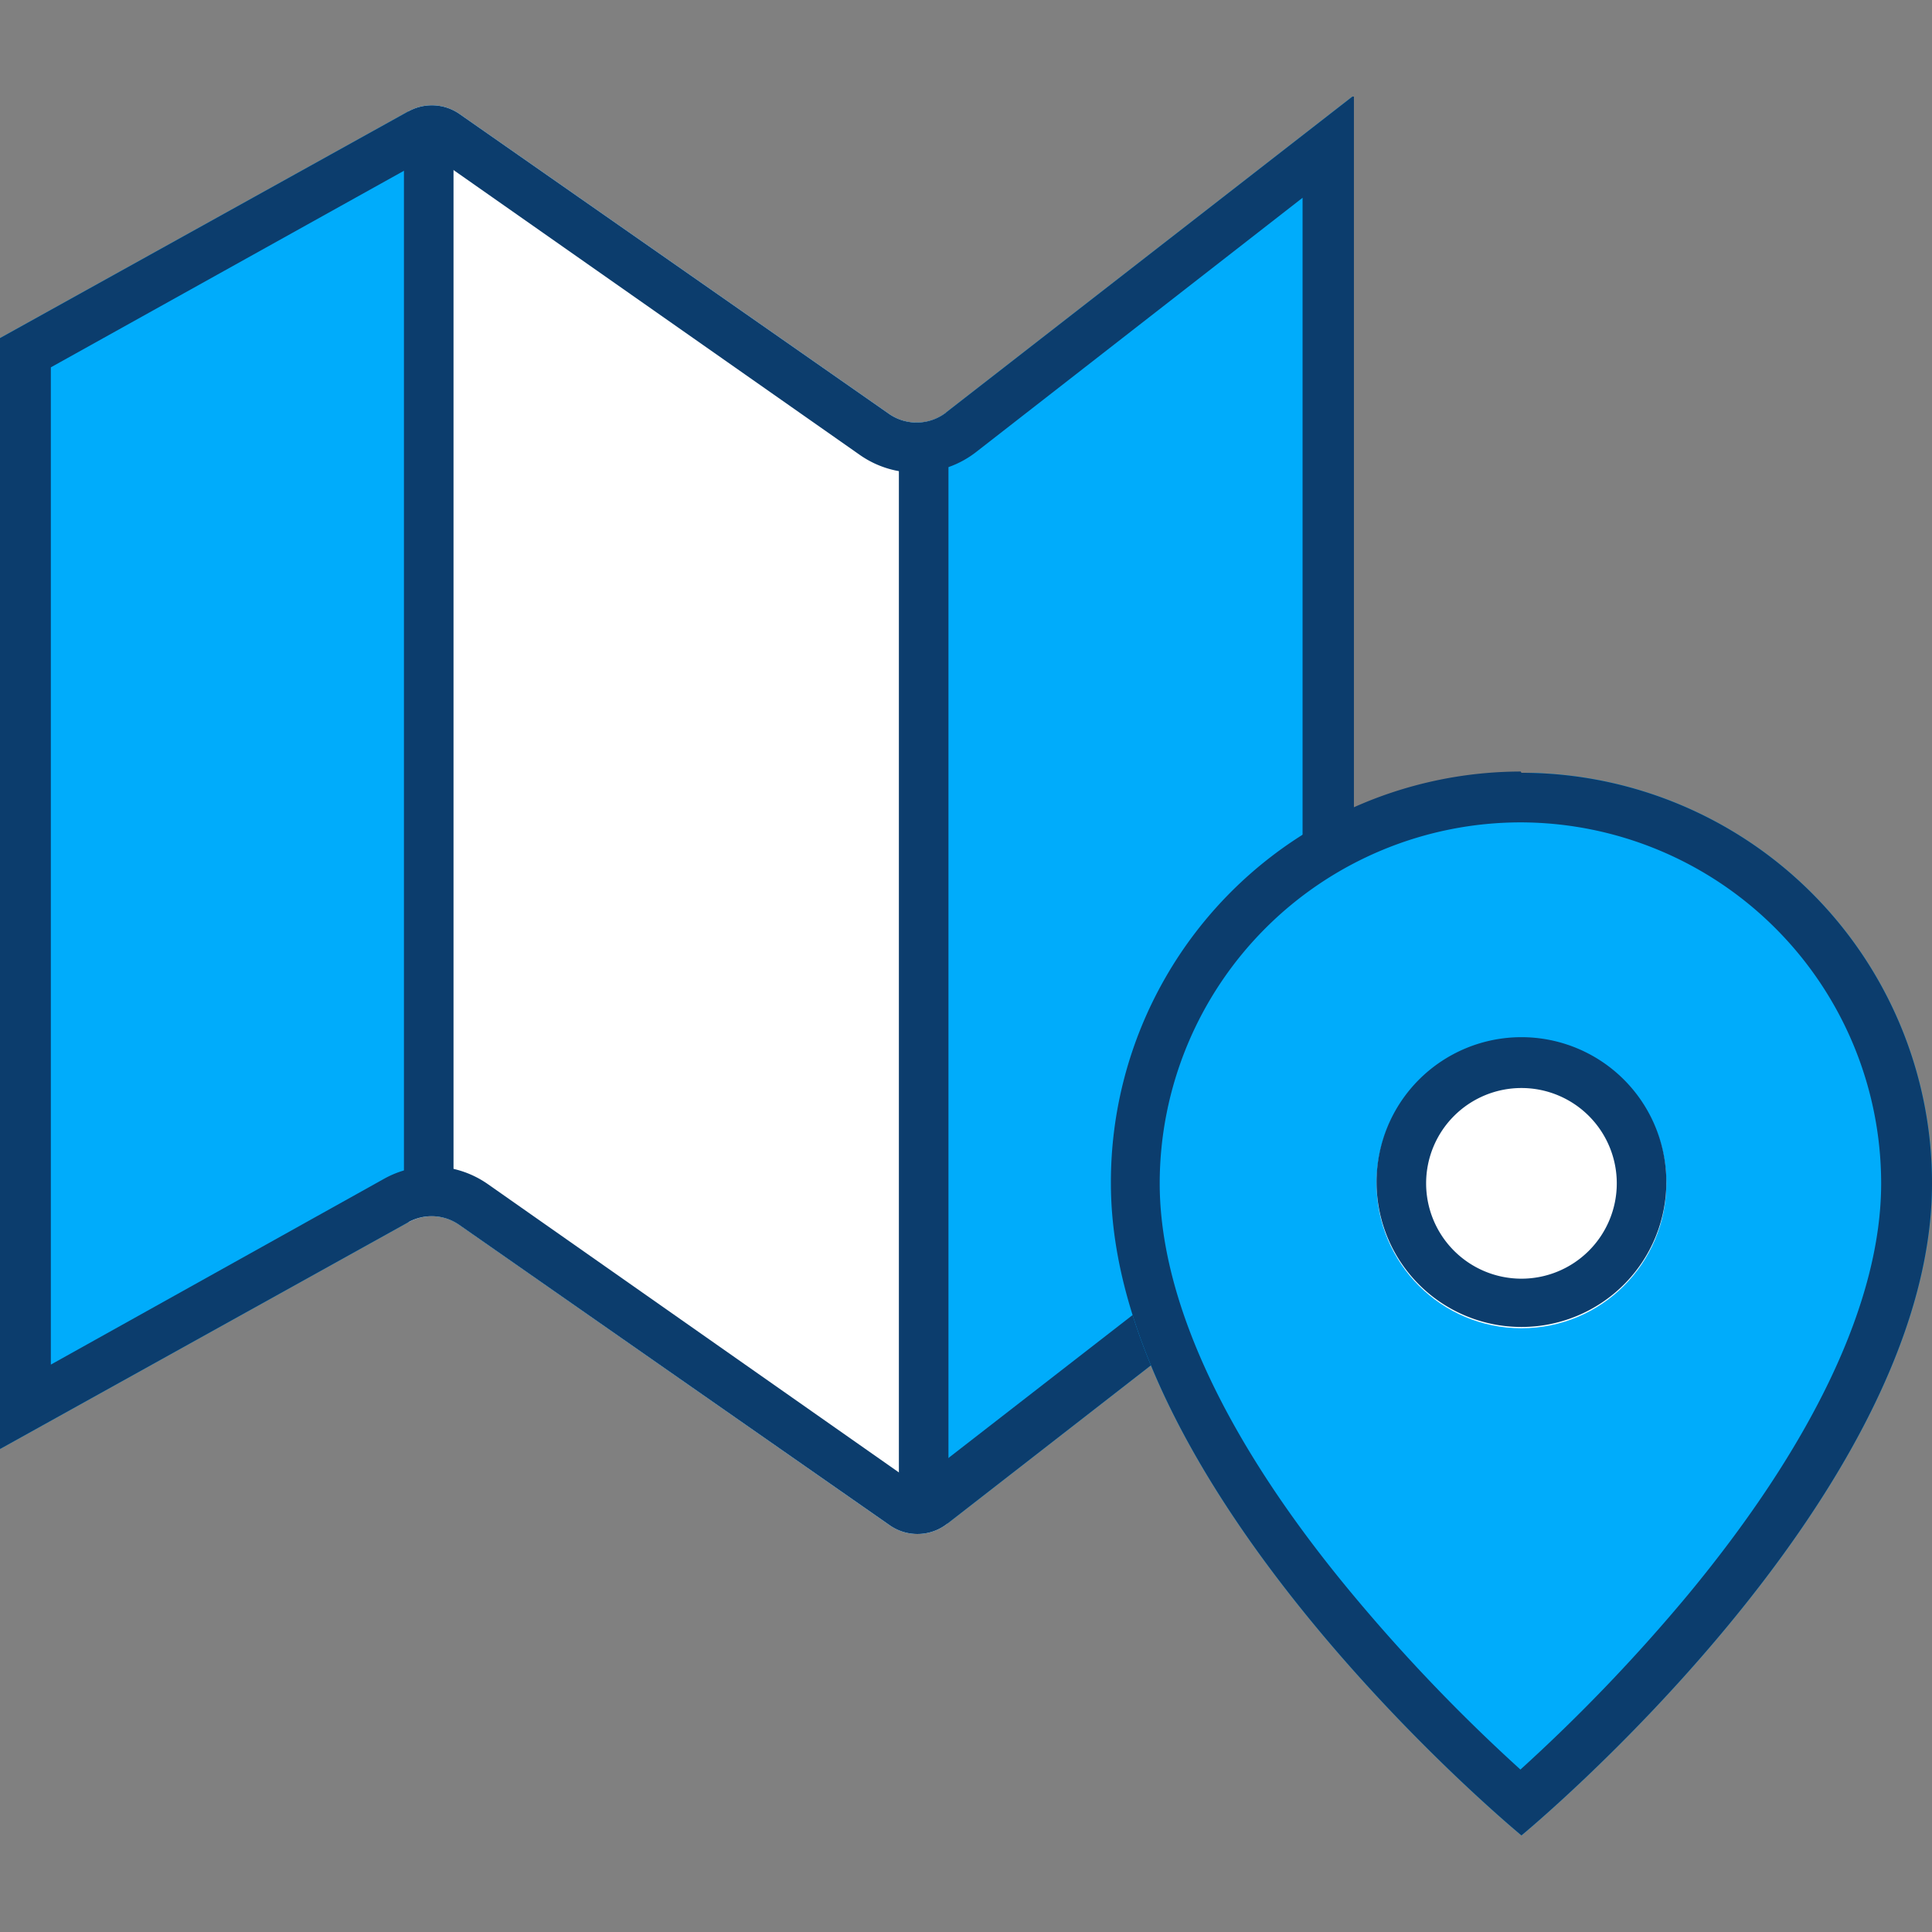 <svg xmlns="http://www.w3.org/2000/svg" width="76" height="76" viewBox="0 0 76 76"><rect x="0" y="0" width="76" height="76" fill="#808080" stroke="none"/><title>ss-icon_</title><path d="M53.2,47.5V3.8h0l-16,12.44A1.9,1.9,0,0,1,35,16.3L18.07,4.48a1.9,1.9,0,0,0-2-.1L0,13.3H0V57H0l16.06-8.92a1.9,1.9,0,0,1,2,.1L35,60a1.9,1.9,0,0,0,2.26-.06l16-12.44Z" fill="#00acfb"/><path d="M37.21,16.24A1.9,1.9,0,0,1,35,16.3L18.07,4.48a1.9,1.9,0,0,0-2-.1v43.7a1.9,1.9,0,0,1,2,.1L35,60a1.9,1.9,0,0,0,2.26-.06Z" fill="#fff"/><path d="M17,6.1,33.83,17.9a3.85,3.85,0,0,0,4.57-.12l12.84-10V46.54L36,58.37,19.19,46.58a3.85,3.85,0,0,0-4.08-.21L2,53.68V14.45L17,6.1M53.2,3.8l-16,12.44A1.9,1.9,0,0,1,35,16.3L18.07,4.48a1.9,1.9,0,0,0-2-.1L0,13.3V57l16.06-8.92a1.9,1.9,0,0,1,2,.1L35,60a1.9,1.9,0,0,0,2.26-.06l16-12.44V3.8Z" fill="#0c3d6d"/><rect x="15.89" y="5.46" width="1.95" height="40.97" fill="#0c3d6d"/><rect x="35.36" y="17.93" width="1.95" height="40.97" fill="#0c3d6d"/><path d="M76,46.55a16.15,16.15,0,0,0-32.3,0C43.7,58.9,59.85,72.2,59.85,72.2S76,58.9,76,46.55Z" fill="#00acfb"/><path d="M59.85,32.35A14.21,14.21,0,0,1,74,46.55c0,4.58-2.62,10.16-7.58,16.16a68.52,68.52,0,0,1-6.61,6.9,68.54,68.54,0,0,1-6.61-6.9c-5-6-7.58-11.58-7.58-16.16a14.21,14.21,0,0,1,14.2-14.2m0-2A16.15,16.15,0,0,0,43.7,46.55C43.7,58.9,59.85,72.2,59.85,72.2S76,58.9,76,46.55A16.15,16.15,0,0,0,59.85,30.4Z" fill="#0c3d6d"/><circle cx="59.85" cy="46.55" r="5.7" fill="#fff"/><path d="M59.85,42.8a3.75,3.75,0,1,1-3.75,3.75,3.75,3.75,0,0,1,3.75-3.75m0-2a5.7,5.7,0,1,0,5.7,5.7,5.7,5.7,0,0,0-5.7-5.7Z" fill="#0c3d6d"/></svg>